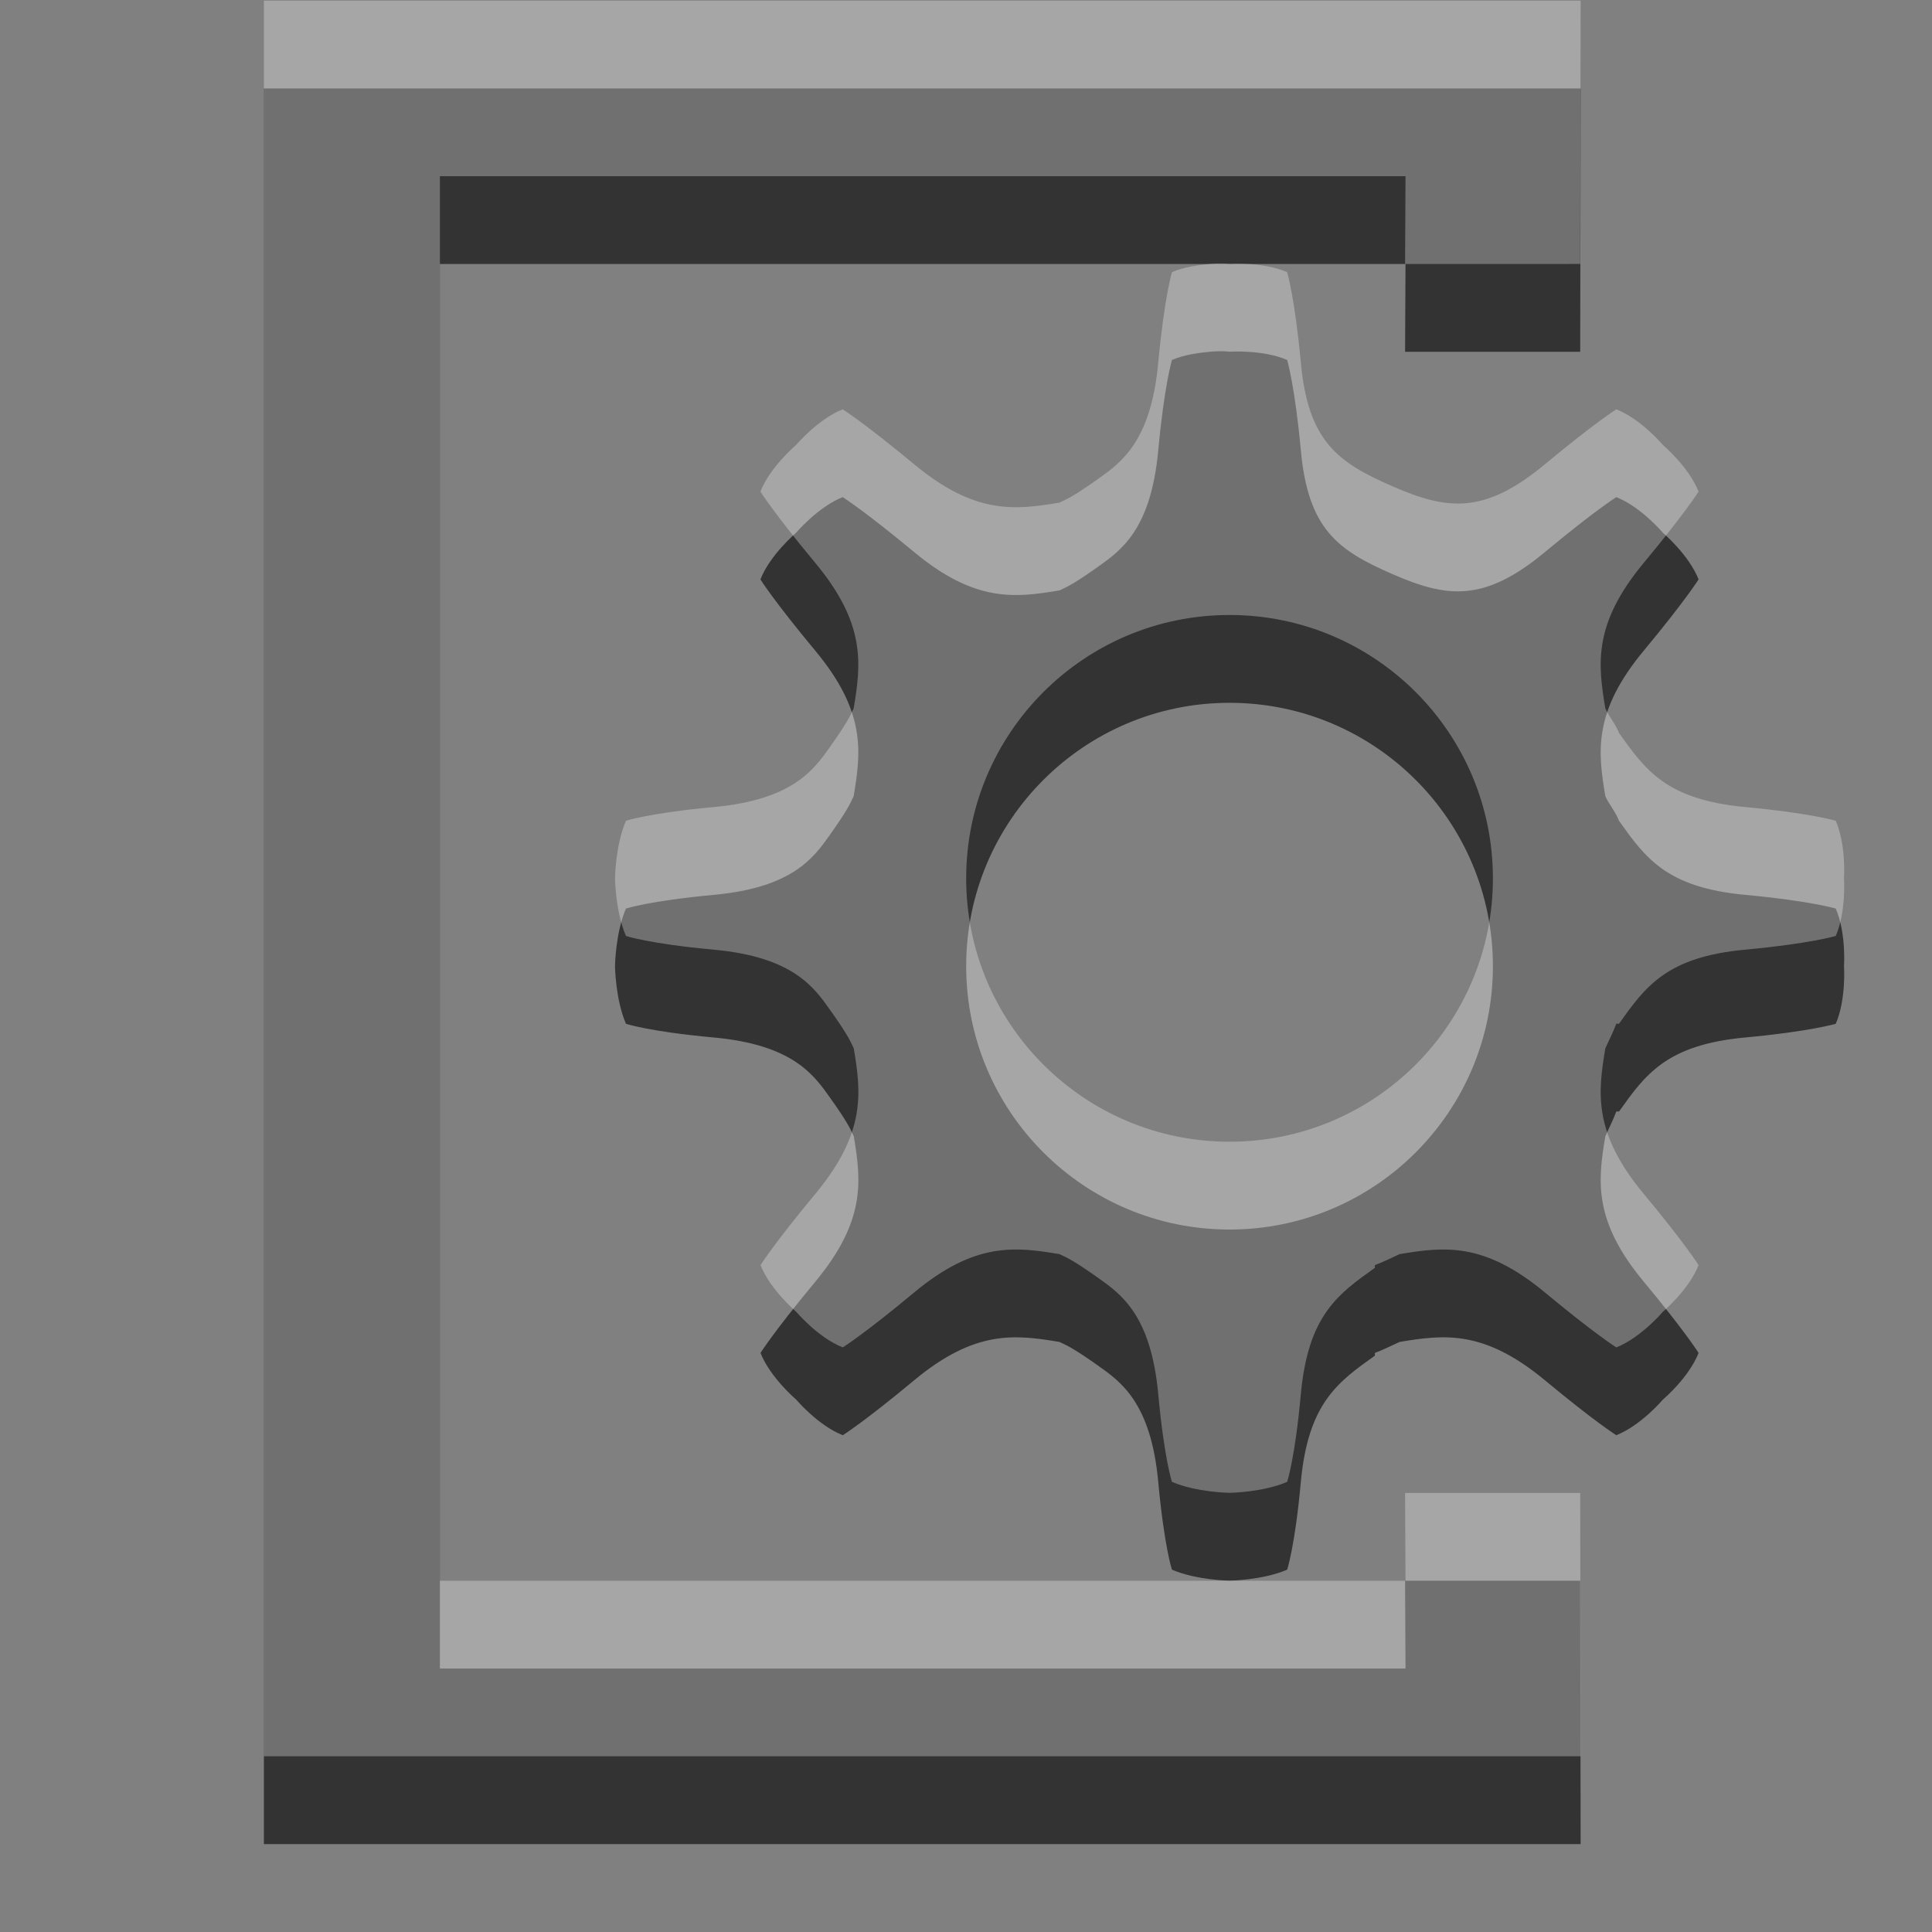 <?xml version="1.0" encoding="UTF-8" standalone="no"?>
<!-- Created with Inkscape (http://www.inkscape.org/) -->

<svg
   xmlns:dc="http://purl.org/dc/elements/1.1/"
   xmlns:cc="http://creativecommons.org/ns#"
   xmlns:rdf="http://www.w3.org/1999/02/22-rdf-syntax-ns#"
   xmlns:svg="http://www.w3.org/2000/svg"
   xmlns="http://www.w3.org/2000/svg"
   xmlns:sodipodi="http://sodipodi.sourceforge.net/DTD/sodipodi-0.dtd"
   xmlns:inkscape="http://www.inkscape.org/namespaces/inkscape"
   width="22"
   height="22"
   id="svg3495"
   version="1.1"
   inkscape:version="0.48.4 r9939"
   sodipodi:docname="document-export.svg">
  <rect width="100%" height="100%" fill="#808080" stroke="none"/>
  <defs
     id="defs3497" />
  <sodipodi:namedview
     id="base"
     pagecolor="#ffffff"
     bordercolor="#666666"
     borderopacity="1.0"
     inkscape:pageopacity="0.0"
     inkscape:pageshadow="2"
     inkscape:zoom="1"
     inkscape:cx="17.132806"
     inkscape:cy="19.093959"
     inkscape:current-layer="layer1"
     showgrid="false"
     inkscape:grid-bbox="true"
     inkscape:document-units="px"
     inkscape:window-width="1364"
     inkscape:window-height="701"
     inkscape:window-x="0"
     inkscape:window-y="27"
     inkscape:window-maximized="1"
     inkscape:snap-bbox="true"
     inkscape:bbox-paths="true"
     inkscape:bbox-nodes="true"
     inkscape:snap-bbox-edge-midpoints="false">
    <inkscape:grid
       type="xygrid"
       id="grid3512"
       empspacing="4"
       visible="true"
       enabled="true"
       snapvisiblegridlinesonly="true"
       dotted="false" />
  </sodipodi:namedview>
  <g
     id="layer1"
     inkscape:label="Layer 1"
     inkscape:groupmode="layer"
     transform="translate(0,-26)">
    <g
       id="g3779">
      <g
         transform="matrix(0.833,0,0,-0.833,16.333,45.333)"
         id="g4829">
        <path
           inkscape:connector-curvature="0"
           id="path4831"
           style="fill:#333333;fill-opacity:1;fill-rule:nonzero;stroke:none"
           d="m -0.394,0.4 -13.2,0 0,19.2 13.2,0 -0.006,-1.2 L 1.994,18.4 2,22 l -18,0 0,-24 16,0 2,0 -0.006,3.6 -2.394,5e-7 z"
           sodipodi:nodetypes="cccccccccccccc" />
      </g>
      <path
         sodipodi:nodetypes="scccccccccccccccccccccccccccccccccccccccccccccccccccccccccssssss"
         inkscape:connector-curvature="0"
         id="path3-8-5-9"
         d="m 13.782,30.005 c -0.129,0.012 -0.299,0.034 -0.437,0.094 0,0 -0.088,0.296 -0.156,1.031 -0.083,0.899 -0.424,1.138 -0.683,1.322 -0.259,0.184 -0.344,0.227 -0.441,0.271 -0.508,0.085 -0.961,0.14 -1.656,-0.437 C 9.84,31.814 9.596,31.661 9.596,31.661 9.316,31.771 9.065,32.067 9.065,32.067 c 0,0 -0.296,0.25 -0.406,0.531 0,0 0.153,0.245 0.625,0.812 0.577,0.694 0.522,1.148 0.437,1.656 -0.044,0.097 -0.088,0.182 -0.271,0.441 -0.184,0.259 -0.423,0.6 -1.322,0.683 -0.735,0.068 -1,0.156 -1,0.156 -0.12,0.277 -0.125,0.656 -0.125,0.656 0,0 0.005,0.379 0.125,0.656 0,0 0.265,0.089 1,0.156 0.899,0.083 1.138,0.424 1.322,0.683 0.184,0.259 0.228,0.344 0.272,0.441 0.085,0.508 0.139,0.961 -0.437,1.656 -0.472,0.568 -0.625,0.812 -0.625,0.812 0.111,0.281 0.406,0.531 0.406,0.531 0,0 0.25,0.296 0.531,0.406 0,0 0.245,-0.153 0.812,-0.625 0.694,-0.577 1.148,-0.522 1.656,-0.437 0.097,0.044 0.182,0.088 0.441,0.271 0.259,0.184 0.6,0.423 0.683,1.322 0.068,0.735 0.156,1 0.156,1 0.277,0.12 0.656,0.125 0.656,0.125 0,0 0.38,-0.005 0.656,-0.125 0,0 0.089,-0.265 0.156,-1 0.083,-0.899 0.424,-1.138 0.843,-1.437 l 0,-0.031 c 0.099,-0.037 0.184,-0.081 0.281,-0.125 0.508,-0.085 0.961,-0.14 1.656,0.437 0.568,0.472 0.812,0.625 0.812,0.625 0.281,-0.111 0.531,-0.406 0.531,-0.406 0,0 0.296,-0.25 0.406,-0.531 0,0 -0.153,-0.245 -0.625,-0.812 -0.577,-0.694 -0.522,-1.148 -0.437,-1.656 0.044,-0.097 0.088,-0.182 0.125,-0.281 l 0.031,0 c 0.299,-0.419 0.538,-0.76 1.437,-0.843 0.735,-0.068 1.031,-0.156 1.031,-0.156 0.12,-0.277 0.094,-0.656 0.094,-0.656 0,0 0.026,-0.379 -0.094,-0.656 0,0 -0.296,-0.088 -1.031,-0.156 -0.899,-0.083 -1.138,-0.424 -1.437,-0.843 -0.037,-0.099 -0.112,-0.184 -0.156,-0.281 -0.085,-0.508 -0.14,-0.961 0.437,-1.656 0.472,-0.568 0.625,-0.812 0.625,-0.812 -0.111,-0.281 -0.406,-0.531 -0.406,-0.531 0,0 -0.25,-0.296 -0.531,-0.406 0,0 -0.244,0.153 -0.812,0.625 -0.694,0.577 -1.116,0.522 -1.736,0.252 -0.62,-0.27 -0.961,-0.509 -1.044,-1.408 -0.068,-0.735 -0.156,-1.031 -0.156,-1.031 -0.277,-0.12 -0.656,-0.094 -0.656,-0.094 0,0 -0.089,-0.012 -0.219,0 z m 0.219,3.998 c 1.656,0 2.999,1.343 2.999,2.999 0,1.656 -1.343,2.999 -2.999,2.999 -1.656,0 -2.999,-1.343 -2.999,-2.999 0,-1.656 1.343,-2.999 2.999,-2.999 z"
         style="fill:#333333;fill-opacity:1;stroke:none;display:inline;enable-background:new" />
    </g>
    <g
       id="g3784"
       style="opacity:0.3;fill:#ffffff;fill-opacity:1"
       transform="translate(0,-1)">
      <g
         id="g3786"
         transform="matrix(0.833,0,0,-0.833,16.333,45.333)"
         style="fill:#ffffff;fill-opacity:1">
        <path
           sodipodi:nodetypes="cccccccccccccc"
           d="m -0.394,0.4 -13.2,0 0,19.2 13.2,0 -0.006,-1.2 L 1.994,18.4 2,22 l -18,0 0,-24 16,0 2,0 -0.006,3.6 -2.394,5e-7 z"
           style="fill:#ffffff;fill-opacity:1;fill-rule:nonzero;stroke:none"
           id="path3788"
           inkscape:connector-curvature="0" />
      </g>
      <path
         style="fill:#ffffff;fill-opacity:1;stroke:none;display:inline;enable-background:new"
         d="m 13.782,30.005 c -0.129,0.012 -0.299,0.034 -0.437,0.094 0,0 -0.088,0.296 -0.156,1.031 -0.083,0.899 -0.424,1.138 -0.683,1.322 -0.259,0.184 -0.344,0.227 -0.441,0.271 -0.508,0.085 -0.961,0.14 -1.656,-0.437 C 9.84,31.814 9.596,31.661 9.596,31.661 9.316,31.771 9.065,32.067 9.065,32.067 c 0,0 -0.296,0.25 -0.406,0.531 0,0 0.153,0.245 0.625,0.812 0.577,0.694 0.522,1.148 0.437,1.656 -0.044,0.097 -0.088,0.182 -0.271,0.441 -0.184,0.259 -0.423,0.6 -1.322,0.683 -0.735,0.068 -1,0.156 -1,0.156 -0.12,0.277 -0.125,0.656 -0.125,0.656 0,0 0.005,0.379 0.125,0.656 0,0 0.265,0.089 1,0.156 0.899,0.083 1.138,0.424 1.322,0.683 0.184,0.259 0.228,0.344 0.272,0.441 0.085,0.508 0.139,0.961 -0.437,1.656 -0.472,0.568 -0.625,0.812 -0.625,0.812 0.111,0.281 0.406,0.531 0.406,0.531 0,0 0.25,0.296 0.531,0.406 0,0 0.245,-0.153 0.812,-0.625 0.694,-0.577 1.148,-0.522 1.656,-0.437 0.097,0.044 0.182,0.088 0.441,0.271 0.259,0.184 0.6,0.423 0.683,1.322 0.068,0.735 0.156,1 0.156,1 0.277,0.12 0.656,0.125 0.656,0.125 0,0 0.38,-0.005 0.656,-0.125 0,0 0.089,-0.265 0.156,-1 0.083,-0.899 0.424,-1.138 0.843,-1.437 l 0,-0.031 c 0.099,-0.037 0.184,-0.081 0.281,-0.125 0.508,-0.085 0.961,-0.14 1.656,0.437 0.568,0.472 0.812,0.625 0.812,0.625 0.281,-0.111 0.531,-0.406 0.531,-0.406 0,0 0.296,-0.25 0.406,-0.531 0,0 -0.153,-0.245 -0.625,-0.812 -0.577,-0.694 -0.522,-1.148 -0.437,-1.656 0.044,-0.097 0.088,-0.182 0.125,-0.281 l 0.031,0 c 0.299,-0.419 0.538,-0.76 1.437,-0.843 0.735,-0.068 1.031,-0.156 1.031,-0.156 0.12,-0.277 0.094,-0.656 0.094,-0.656 0,0 0.026,-0.379 -0.094,-0.656 0,0 -0.296,-0.088 -1.031,-0.156 -0.899,-0.083 -1.138,-0.424 -1.437,-0.843 -0.037,-0.099 -0.112,-0.184 -0.156,-0.281 -0.085,-0.508 -0.14,-0.961 0.437,-1.656 0.472,-0.568 0.625,-0.812 0.625,-0.812 -0.111,-0.281 -0.406,-0.531 -0.406,-0.531 0,0 -0.25,-0.296 -0.531,-0.406 0,0 -0.244,0.153 -0.812,0.625 -0.694,0.577 -1.116,0.522 -1.736,0.252 -0.62,-0.27 -0.961,-0.509 -1.044,-1.408 -0.068,-0.735 -0.156,-1.031 -0.156,-1.031 -0.277,-0.12 -0.656,-0.094 -0.656,-0.094 0,0 -0.089,-0.012 -0.219,0 z m 0.219,3.998 c 1.656,0 2.999,1.343 2.999,2.999 0,1.656 -1.343,2.999 -2.999,2.999 -1.656,0 -2.999,-1.343 -2.999,-2.999 0,-1.656 1.343,-2.999 2.999,-2.999 z"
         id="path3790"
         inkscape:connector-curvature="0"
         sodipodi:nodetypes="scccccccccccccccccccccccccccccccccccccccccccccccccccccccccssssss" />
    </g>
  </g>
</svg>
